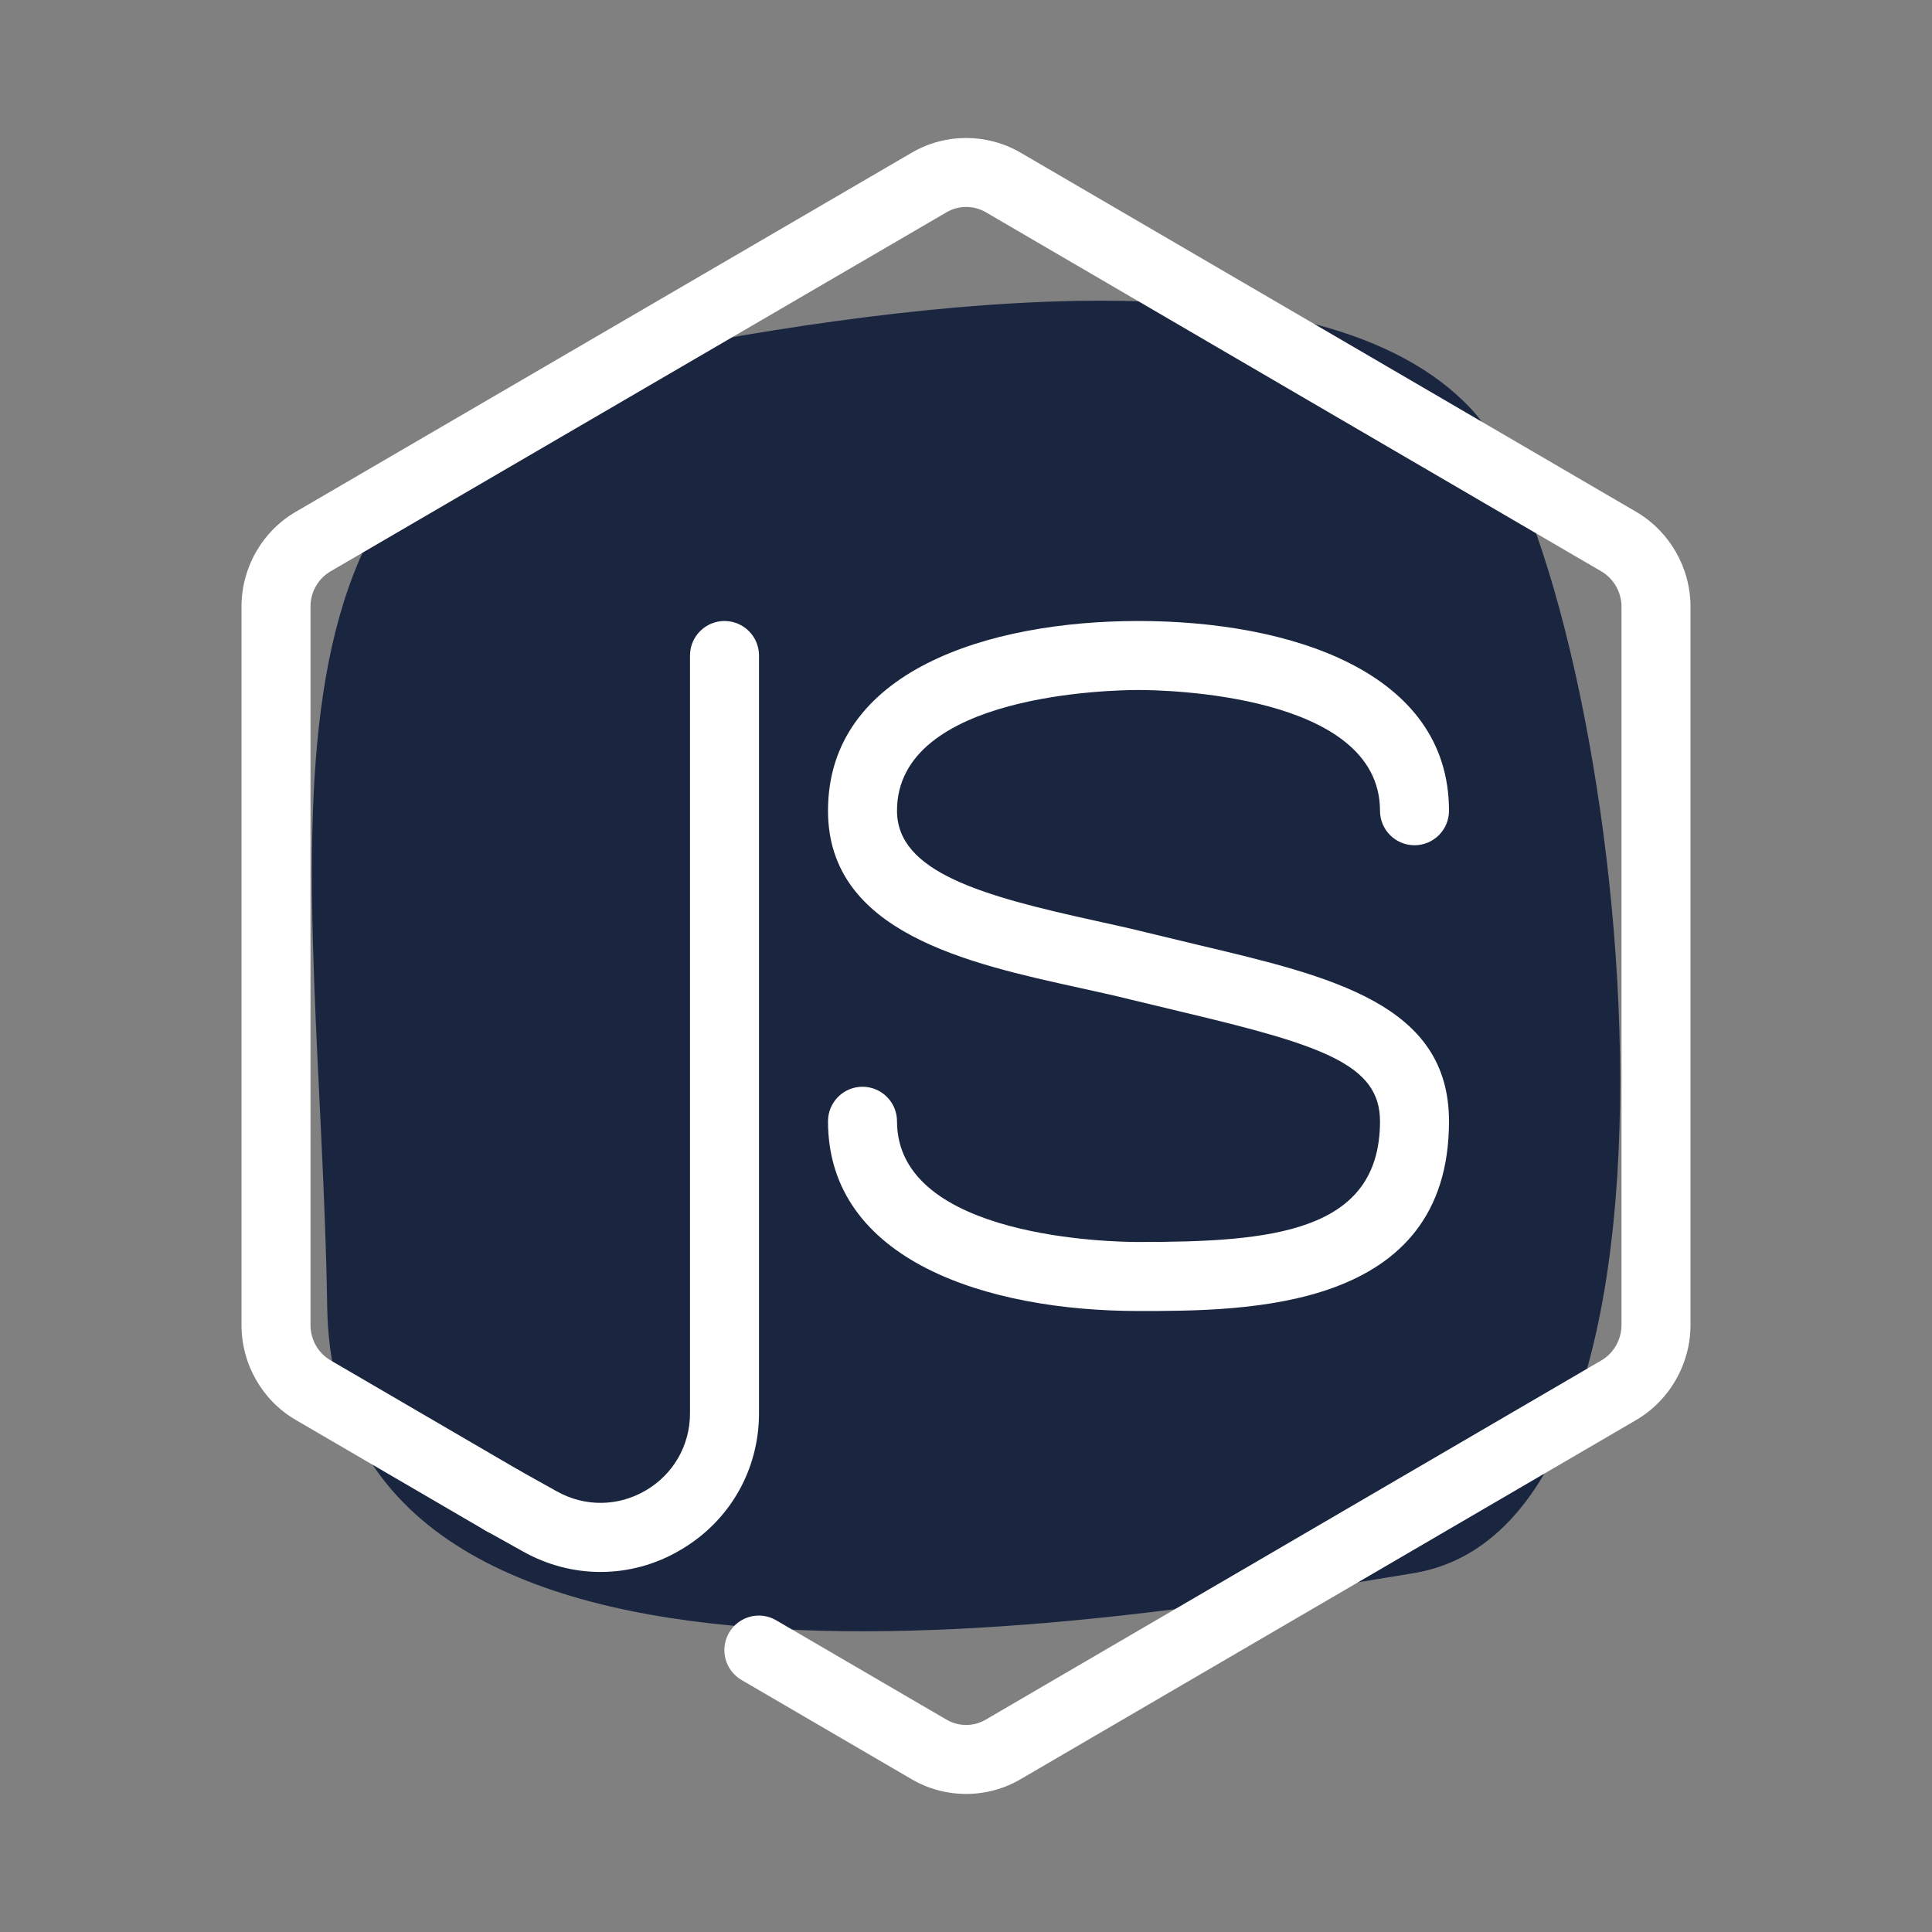 <svg id="SvgjsSvg1052" width="288" height="288" xmlns="http://www.w3.org/2000/svg" version="1.1" xmlns:xlink="http://www.w3.org/1999/xlink" xmlns:svgjs="http://svgjs.com/svgjs"><rect width="100%" height="100%" fill="#808080" stroke="none"/><defs id="SvgjsDefs1053"></defs><g id="SvgjsG1054"><svg xmlns="http://www.w3.org/2000/svg" enable-background="new 0 0 28 28" viewBox="0 0 28 28" width="288" height="288"><path fill="#1a2540" d="M21.325,5.931c2.125,2.286,3.872,16.087-0.835,16.868c-4.582,0.76-15.647,2.627-15.748-3.858C4.641,12.456,3.209,6.325,9.174,5.152C13.354,4.33,19.156,3.598,21.325,5.931z" class="colorFFE577 svgShape"></path><path d="M8.703,22.782c-0.383,0-0.767-0.098-1.118-0.294l-0.536-0.299c-0.241-0.134-0.328-0.438-0.193-0.68c0.134-0.243,0.439-0.327,0.68-0.193l0.536,0.299C8.476,21.84,8.958,21.837,9.36,21.6c0.4-0.235,0.64-0.653,0.64-1.118V9.5C10,9.224,10.224,9,10.5,9S11,9.224,11,9.5v10.981c0,0.823-0.424,1.563-1.134,1.98C9.504,22.676,9.104,22.782,8.703,22.782z" fill="#ffffff" class="color000 svgShape"></path><path d="M14.002,25.999c-0.273,0-0.548-0.071-0.791-0.214l-2.465-1.438c-0.238-0.139-0.319-0.445-0.18-0.684c0.139-0.239,0.445-0.321,0.684-0.18l2.465,1.438c0.179,0.104,0.393,0.106,0.573,0l8.922-5.206c0.178-0.104,0.289-0.301,0.29-0.511V8.793c0-0.21-0.112-0.406-0.292-0.512l-8.919-5.204c-0.178-0.104-0.396-0.104-0.572,0L4.788,8.282C4.61,8.387,4.499,8.582,4.5,8.792v10.412c0,0.211,0.11,0.405,0.289,0.51l2.757,1.608c0.238,0.139,0.319,0.445,0.18,0.684s-0.446,0.32-0.684,0.18l-2.757-1.608C3.801,20.296,3.5,19.77,3.5,19.204V8.793C3.499,8.229,3.799,7.702,4.284,7.419l8.926-5.204c0.488-0.287,1.096-0.285,1.582-0.002l8.921,5.205C24.199,7.703,24.5,8.229,24.5,8.793v10.413c-0.001,0.562-0.302,1.088-0.784,1.372l-8.924,5.207C14.549,25.928,14.275,25.999,14.002,25.999z" fill="#ffffff" class="color000 svgShape"></path><path d="M16.5,19c-2.176,0-4.5-0.723-4.5-2.75c0-0.276,0.224-0.5,0.5-0.5s0.5,0.224,0.5,0.5c0,1.701,3.142,1.75,3.5,1.75c1.915,0,3.5-0.132,3.5-1.75c0-0.822-0.831-1.101-2.872-1.585l-0.748-0.18c-0.23-0.058-0.477-0.111-0.729-0.167C14.024,13.961,12,13.516,12,11.75C12,9.723,14.324,9,16.5,9S21,9.723,21,11.75c0,0.276-0.224,0.5-0.5,0.5s-0.5-0.224-0.5-0.5c0-1.701-3.142-1.75-3.5-1.75S13,10.049,13,11.75c0,0.891,1.242,1.235,2.865,1.592c0.262,0.058,0.516,0.113,0.755,0.173l0.738,0.178C19.312,14.155,21,14.556,21,16.25C21,19,18.072,19,16.5,19z" fill="#ffffff" class="color000 svgShape"></path></svg></g></svg>
